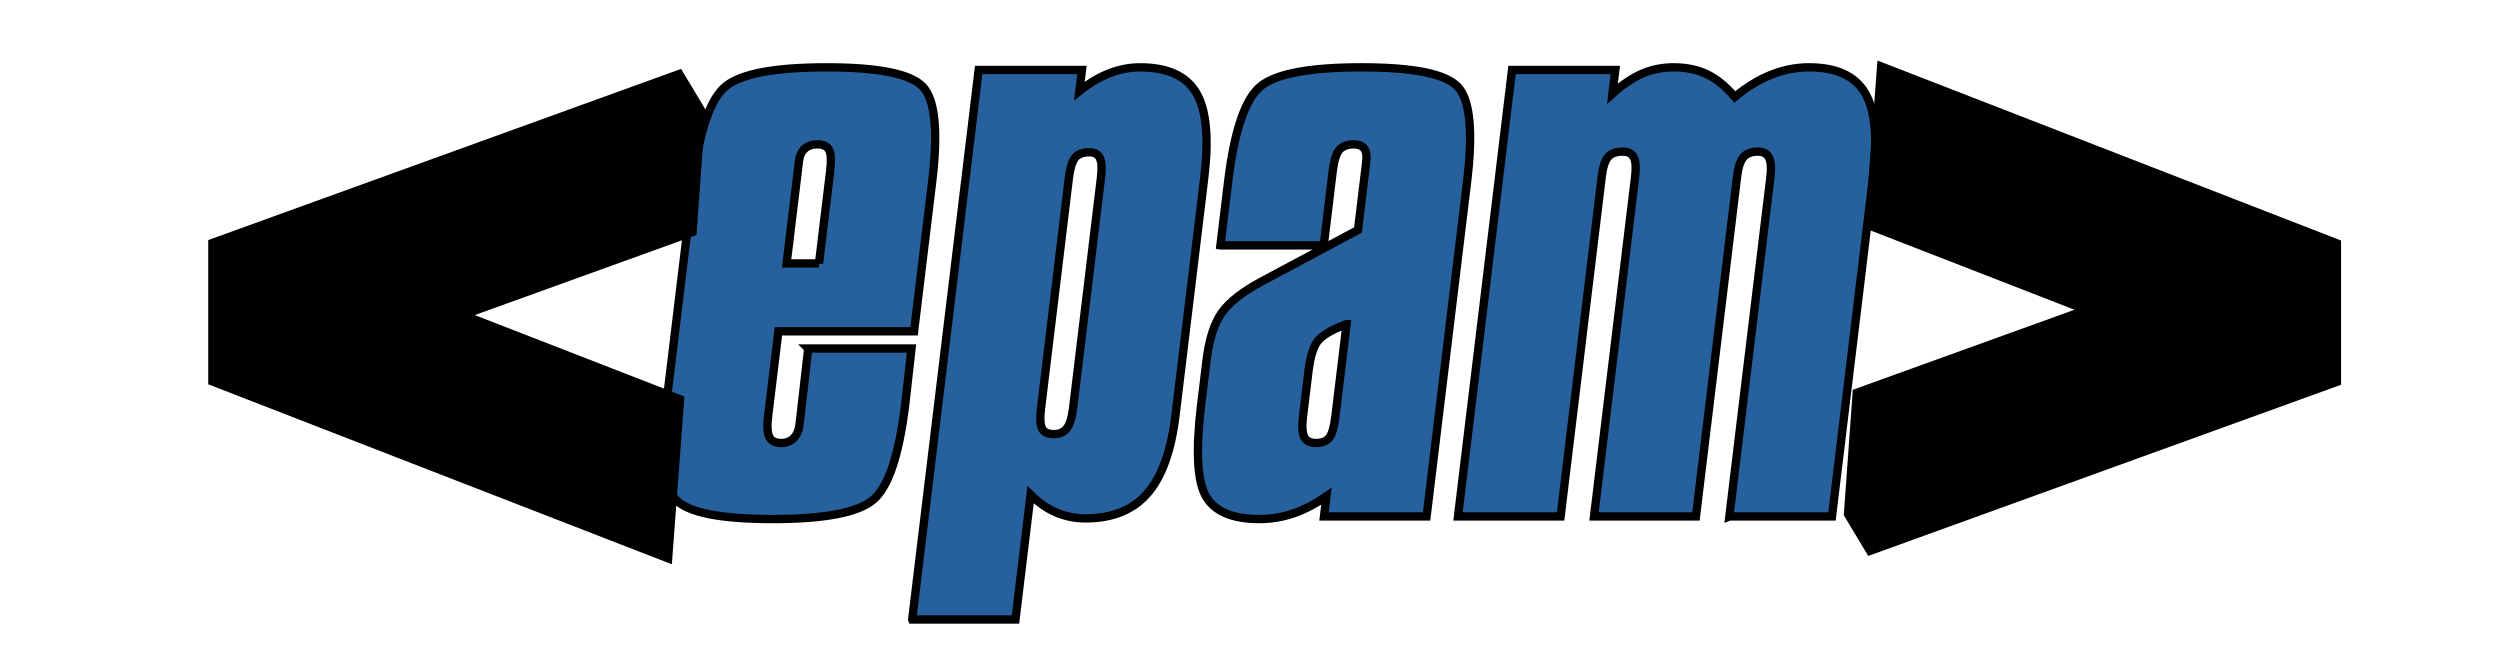<svg width="300" height="80" xmlns="http://www.w3.org/2000/svg">
 <g>
  <title>Layer 1</title>
  <g stroke="null" id="layer1">
   <path stroke="null" d="m98.278,31.616l1.342,-11.091c0.15,-1.238 0.109,-2.081 -0.124,-2.529c-0.232,-0.448 -0.703,-0.672 -1.412,-0.672c-0.627,0 -1.132,0.171 -1.514,0.514c-0.382,0.342 -0.613,0.843 -0.693,1.501l-0.143,1.185l-1.342,11.091l3.886,0zm-1.292,10.206l12.395,0l-0.755,6.715c-0.739,6.111 -2.027,9.93 -3.861,11.458c-1.835,1.528 -5.847,2.292 -12.038,2.292c-6.354,0 -10.253,-0.797 -11.697,-2.39c-1.443,-1.594 -1.803,-5.38 -1.08,-11.359l3.232,-26.708c0.749,-6.19 2.066,-10.029 3.95,-11.517c1.885,-1.488 5.908,-2.232 12.072,-2.232c6.272,0 10.131,0.79 11.576,2.371c1.445,1.58 1.804,5.373 1.078,11.379l-2.169,17.925l-16.281,0l-1.23,10.166c-0.147,1.212 -0.099,2.054 0.144,2.529c0.243,0.474 0.718,0.711 1.427,0.711c0.6,0 1.093,-0.191 1.481,-0.573c0.387,-0.382 0.624,-0.928 0.71,-1.64l0.124,-1.027l0.923,-8.098l0,0l0,0zm31.78,7.189l3.346,-27.656c0.134,-1.106 0.093,-1.896 -0.122,-2.371c-0.215,-0.474 -0.637,-0.711 -1.264,-0.711c-0.791,0 -1.363,0.217 -1.715,0.652c-0.353,0.435 -0.601,1.245 -0.744,2.43l-3.346,27.656c-0.143,1.185 -0.098,1.995 0.135,2.43c0.234,0.435 0.705,0.652 1.414,0.652c0.682,0 1.201,-0.237 1.559,-0.711c0.357,-0.474 0.603,-1.264 0.737,-2.371l0,0zm-19.305,25.325l7.979,-65.94l12.395,0l-0.306,2.529c1.178,-0.948 2.376,-1.659 3.592,-2.133c1.216,-0.474 2.452,-0.711 3.706,-0.711c3.273,0 5.515,1.021 6.727,3.062c1.212,2.041 1.53,5.446 0.953,10.213l-0.186,1.541l-3.26,26.945c-0.516,4.267 -1.645,7.395 -3.385,9.383c-1.741,1.989 -4.206,2.983 -7.397,2.983c-1.255,0 -2.433,-0.237 -3.534,-0.711c-1.102,-0.474 -2.127,-1.185 -3.076,-2.133l-1.812,14.974l-12.395,0l0,0zm52.127,-35.44c-1.57,0.579 -2.667,1.192 -3.29,1.837c-0.624,0.645 -1.048,1.903 -1.275,3.773l-0.655,5.413c-0.147,1.212 -0.099,2.054 0.144,2.529c0.243,0.474 0.718,0.711 1.428,0.711c0.709,0 1.232,-0.211 1.57,-0.632c0.337,-0.421 0.586,-1.291 0.745,-2.608l1.334,-11.023l0,0zm-15.138,-9.449l0.922,-7.619c0.749,-6.19 2.066,-10.029 3.95,-11.517c1.885,-1.488 5.908,-2.232 12.072,-2.232c6.272,0 10.131,0.79 11.576,2.371c1.445,1.58 1.804,5.373 1.078,11.379l-4.857,40.141l-12.313,0l0.292,-2.41c-1.339,0.922 -2.662,1.607 -3.971,2.054c-1.309,0.448 -2.672,0.672 -4.09,0.672c-3.218,0 -5.351,-0.909 -6.399,-2.726c-1.048,-1.817 -1.238,-5.492 -0.568,-11.023l0.636,-5.255c0.309,-2.555 0.924,-4.478 1.843,-5.768c0.92,-1.291 2.545,-2.555 4.877,-3.793l11.459,-6.124l0.99,-8.178c0.086,-0.711 0.007,-1.238 -0.238,-1.58c-0.245,-0.342 -0.667,-0.514 -1.267,-0.514c-0.764,0 -1.335,0.217 -1.715,0.652c-0.38,0.435 -0.646,1.284 -0.799,2.548l-1.08,8.923l-12.395,0zm61.072,32.522l4.934,-40.773c0.124,-1.027 0.066,-1.784 -0.175,-2.272c-0.241,-0.487 -0.675,-0.731 -1.302,-0.731c-0.791,0 -1.376,0.217 -1.756,0.652c-0.38,0.435 -0.638,1.218 -0.775,2.351l-4.934,40.773l-12.231,0l4.934,-40.773c0.127,-1.054 0.077,-1.817 -0.152,-2.292c-0.229,-0.474 -0.671,-0.711 -1.325,-0.711c-0.818,0 -1.41,0.217 -1.777,0.652c-0.366,0.435 -0.618,1.218 -0.755,2.351l-4.934,40.773l-12.313,0l6.483,-53.574l12.395,0l-0.344,2.845c1.225,-1.106 2.42,-1.91 3.585,-2.41c1.165,-0.5 2.416,-0.751 3.752,-0.751c1.527,0 2.864,0.277 4.011,0.83c1.147,0.553 2.257,1.462 3.331,2.726c1.425,-1.185 2.883,-2.074 4.372,-2.667c1.49,-0.593 2.998,-0.889 4.526,-0.889c3.273,0 5.515,1.021 6.727,3.062c1.212,2.041 1.53,5.446 0.953,10.213l-0.186,1.541l-4.728,39.074l-12.313,0l0,-0z" id="text3247" stroke-width="1px" fill="#26619d"/>
   <path stroke="null" d="m79.56,14.369l-49.573,17.947l0,10.377l46.154,17.918c0.347,-4.614 0.366,-4.82 0.731,-9.704l-34.14,-13.27l36.099,-13.036c0.266,-3.621 0.519,-7.288 0.731,-10.23l0,0z" id="path3251" stroke-miterlimit="4" stroke-width="10" fill-rule="evenodd" fill="#26619d"/>
   <path stroke="null" d="m226.355,60.61l49.573,-17.947l0,-10.377l-46.154,-17.918c-0.347,4.614 -0.366,4.82 -0.731,9.704l34.14,13.27l-36.099,13.036c-0.266,3.621 -0.519,7.288 -0.731,10.23l0,0z" id="path3276" stroke-miterlimit="4" stroke-width="10" fill-rule="evenodd" fill="#26619d"/>
  </g>
 </g>
</svg>